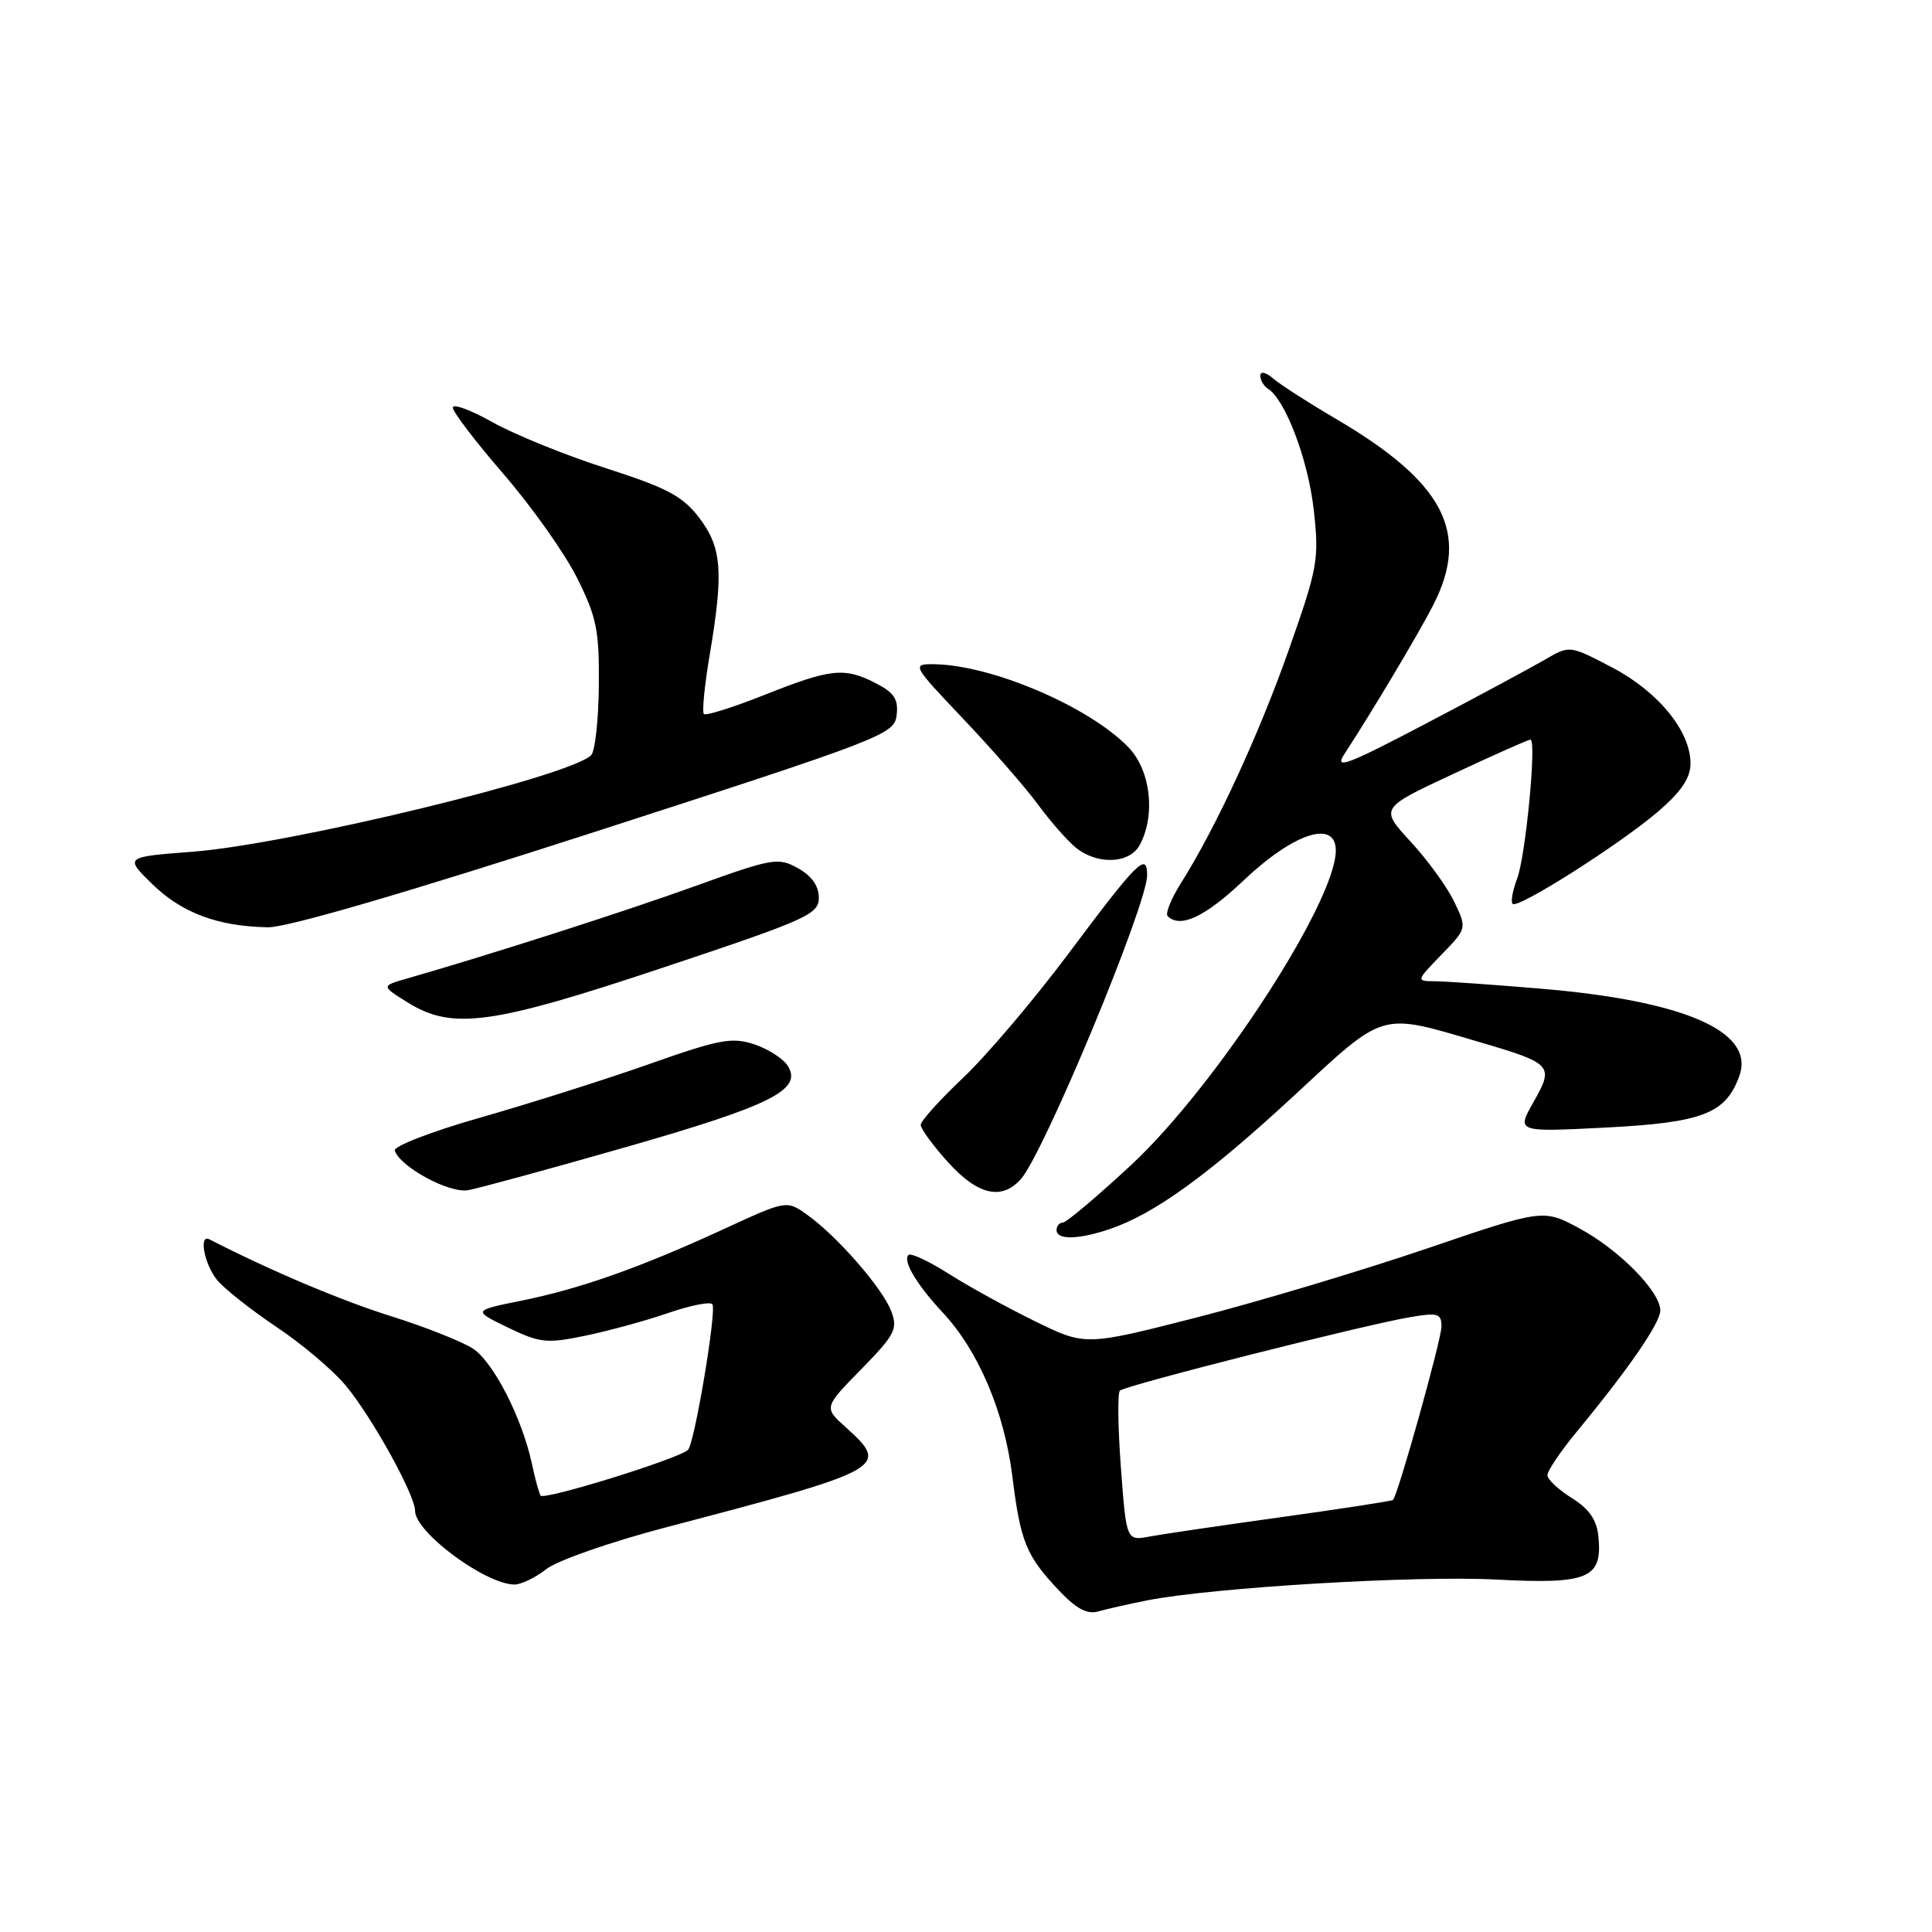 <?xml version="1.0" encoding="UTF-8" standalone="no"?>
<!DOCTYPE svg PUBLIC "-//W3C//DTD SVG 1.1//EN" "http://www.w3.org/Graphics/SVG/1.1/DTD/svg11.dtd" >
<svg xmlns="http://www.w3.org/2000/svg" xmlns:xlink="http://www.w3.org/1999/xlink" version="1.1" viewBox="0 0 256 256">
 <g >
 <path fill="currentColor"
d=" M 152.00 212.06 C 160.68 210.35 187.61 208.74 198.25 209.30 C 210.47 209.94 212.34 209.15 211.80 203.64 C 211.59 201.40 210.60 199.96 208.29 198.51 C 206.52 197.41 205.06 196.04 205.04 195.48 C 205.02 194.92 206.78 192.31 208.95 189.68 C 215.77 181.43 220.00 175.29 220.00 173.65 C 220.00 171.15 214.58 165.63 209.32 162.79 C 204.50 160.18 204.50 160.18 188.91 165.49 C 180.34 168.40 166.69 172.49 158.57 174.57 C 143.82 178.34 143.82 178.34 137.16 175.08 C 133.50 173.29 128.35 170.46 125.71 168.78 C 123.08 167.11 120.68 165.99 120.38 166.29 C 119.59 167.07 121.46 170.21 124.90 173.90 C 129.64 178.97 133.07 187.04 134.14 195.60 C 135.22 204.33 135.97 206.16 140.37 210.80 C 142.59 213.15 144.07 213.94 145.50 213.53 C 146.60 213.21 149.53 212.55 152.00 212.06 Z  M 72.37 207.93 C 73.82 206.78 80.93 204.30 88.25 202.38 C 117.43 194.72 117.95 194.43 112.08 189.13 C 109.15 186.50 109.15 186.50 114.12 181.43 C 118.60 176.84 118.99 176.10 118.09 173.73 C 116.93 170.68 110.92 163.79 106.96 160.97 C 104.23 159.02 104.23 159.02 95.86 162.88 C 84.78 167.98 76.89 170.77 69.07 172.35 C 62.64 173.65 62.64 173.65 67.29 175.90 C 71.56 177.96 72.42 178.05 77.60 176.98 C 80.71 176.33 85.66 174.98 88.60 173.96 C 91.55 172.95 94.15 172.44 94.40 172.83 C 94.97 173.75 92.02 191.31 91.16 192.12 C 89.91 193.30 72.02 198.85 71.63 198.17 C 71.41 197.80 70.90 195.93 70.49 194.00 C 69.19 187.91 65.39 180.49 62.67 178.70 C 61.22 177.76 56.32 175.81 51.77 174.39 C 45.18 172.32 35.73 168.32 27.75 164.22 C 26.30 163.47 27.07 167.53 28.77 169.61 C 29.72 170.77 33.27 173.57 36.65 175.84 C 40.04 178.10 44.18 181.61 45.85 183.64 C 49.36 187.89 55.00 198.11 55.00 200.20 C 55.00 203.01 64.21 209.86 68.12 209.96 C 69.00 209.98 70.92 209.07 72.37 207.93 Z  M 147.10 162.84 C 153.01 160.82 160.16 155.64 171.39 145.25 C 183.66 133.88 182.71 134.16 196.00 138.07 C 205.71 140.92 205.94 141.18 203.22 145.99 C 200.93 150.01 200.93 150.01 212.72 149.41 C 225.63 148.75 228.69 147.56 230.48 142.54 C 232.57 136.68 223.20 132.59 204.00 130.99 C 197.68 130.46 191.40 130.02 190.05 130.02 C 187.64 130.00 187.65 129.96 190.99 126.51 C 194.38 123.02 194.38 123.02 192.70 119.50 C 191.78 117.56 189.18 113.98 186.93 111.54 C 182.83 107.09 182.83 107.09 192.56 102.55 C 197.91 100.05 202.52 98.00 202.79 98.00 C 203.64 98.00 202.16 113.46 201.02 116.45 C 200.43 118.01 200.16 119.50 200.43 119.77 C 201.13 120.46 214.68 111.85 219.75 107.50 C 222.79 104.88 224.00 103.08 224.00 101.15 C 224.00 96.86 219.69 91.61 213.56 88.41 C 207.98 85.50 207.98 85.50 204.74 87.39 C 202.96 88.43 195.88 92.24 189.00 95.85 C 178.53 101.35 176.76 102.02 178.11 99.96 C 181.80 94.31 188.01 83.91 189.93 80.13 C 194.82 70.56 191.32 63.89 177.00 55.49 C 173.43 53.40 169.71 51.01 168.75 50.19 C 167.72 49.31 167.00 49.14 167.00 49.79 C 167.00 50.39 167.46 51.16 168.01 51.51 C 170.30 52.92 173.33 60.92 174.07 67.49 C 174.81 74.12 174.63 75.13 170.81 86.00 C 166.84 97.29 161.09 109.74 156.45 117.07 C 155.17 119.11 154.39 121.05 154.72 121.39 C 156.39 123.05 159.68 121.50 164.82 116.63 C 171.45 110.35 177.00 108.56 177.00 112.70 C 177.00 119.51 161.07 143.97 149.86 154.39 C 145.35 158.57 141.29 162.00 140.83 162.00 C 140.38 162.00 140.00 162.45 140.00 163.00 C 140.00 164.33 142.93 164.26 147.10 162.84 Z  M 83.00 151.98 C 102.20 146.48 106.36 144.39 104.39 141.24 C 103.80 140.28 101.80 139.00 99.95 138.38 C 96.99 137.40 95.32 137.71 86.04 140.99 C 80.25 143.03 70.21 146.21 63.74 148.06 C 57.26 149.90 52.12 151.88 52.31 152.46 C 53.02 154.62 59.51 158.14 62.00 157.71 C 63.38 157.47 72.83 154.89 83.00 151.98 Z  M 135.26 156.25 C 138.29 152.88 152.00 119.90 152.00 115.98 C 152.00 112.85 150.76 114.08 141.61 126.32 C 137.01 132.47 130.71 139.89 127.62 142.81 C 124.53 145.73 122.00 148.54 122.00 149.05 C 122.00 149.57 123.63 151.80 125.62 154.00 C 129.55 158.35 132.71 159.09 135.26 156.25 Z  M 88.02 128.16 C 106.99 121.83 108.50 121.15 108.50 118.95 C 108.50 117.39 107.55 116.05 105.73 115.04 C 103.12 113.58 102.38 113.71 92.23 117.37 C 82.90 120.74 65.07 126.46 54.00 129.64 C 50.50 130.64 50.50 130.64 54.00 132.82 C 59.95 136.52 65.11 135.81 88.02 128.16 Z  M 79.00 110.17 C 117.17 97.82 118.51 97.31 118.81 94.75 C 119.06 92.67 118.48 91.78 116.11 90.56 C 111.92 88.39 110.13 88.57 101.40 92.04 C 97.19 93.71 93.53 94.87 93.27 94.61 C 93.01 94.34 93.35 90.84 94.03 86.82 C 95.90 75.77 95.65 72.55 92.65 68.61 C 90.46 65.74 88.41 64.65 80.26 62.03 C 74.89 60.31 68.14 57.56 65.25 55.94 C 62.36 54.31 60.00 53.45 60.00 54.01 C 60.00 54.58 63.04 58.56 66.76 62.86 C 70.48 67.17 74.85 73.34 76.47 76.59 C 79.06 81.77 79.41 83.53 79.35 90.81 C 79.31 95.38 78.85 99.55 78.33 100.07 C 75.52 102.88 38.35 111.88 25.50 112.86 C 16.50 113.55 16.50 113.55 20.20 117.17 C 24.11 120.97 28.86 122.75 35.50 122.87 C 38.05 122.91 53.77 118.32 79.00 110.17 Z  M 151.03 111.95 C 153.15 107.99 152.47 102.10 149.55 99.05 C 144.35 93.62 131.25 88.04 123.62 88.01 C 120.82 88.00 120.94 88.20 127.63 95.25 C 131.42 99.24 135.84 104.30 137.46 106.50 C 139.07 108.70 141.32 111.28 142.45 112.23 C 145.31 114.64 149.67 114.49 151.03 111.95 Z  M 148.53 194.52 C 148.13 189.21 148.07 184.60 148.39 184.27 C 149.08 183.58 180.75 175.56 186.84 174.53 C 190.54 173.90 191.00 174.04 191.00 175.78 C 191.00 177.50 185.24 198.09 184.58 198.75 C 184.44 198.89 177.84 199.91 169.91 201.01 C 161.99 202.11 154.09 203.27 152.38 203.59 C 149.25 204.18 149.25 204.18 148.53 194.52 Z "/>
</g>
</svg>